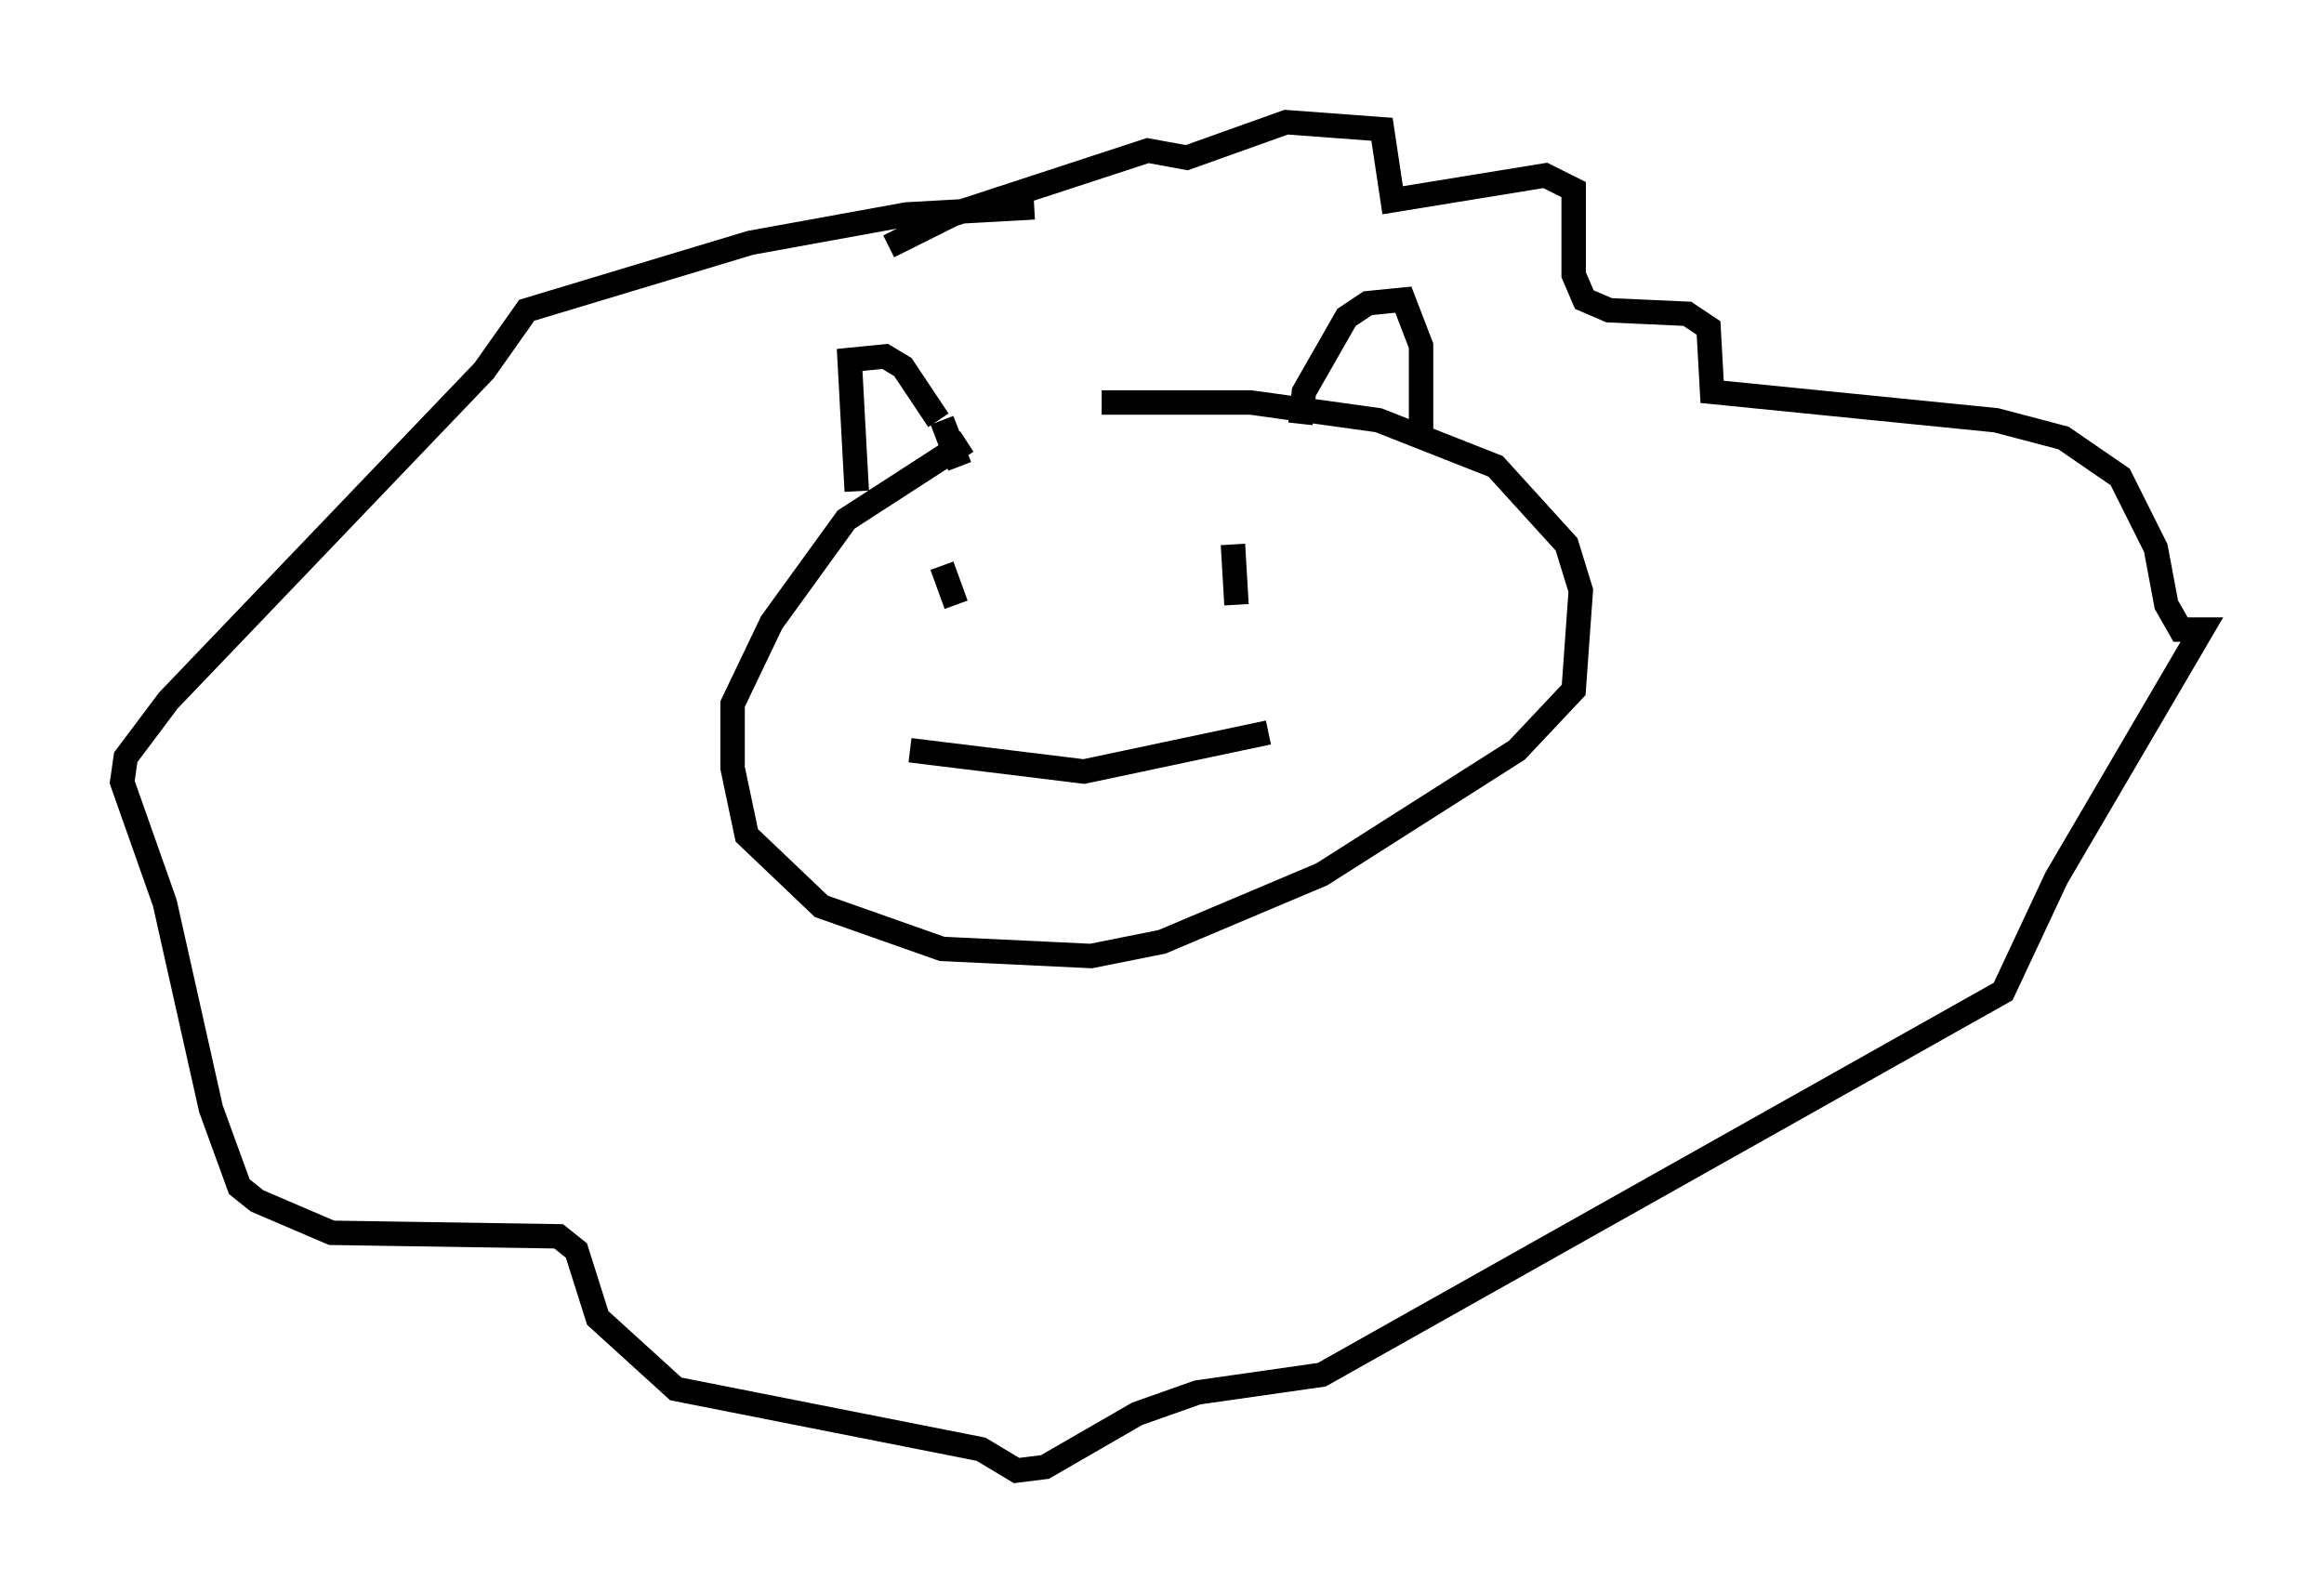 <?xml version="1.0" encoding="utf-8" ?>
<svg baseProfile="full" height="65.195" version="1.1" width="95.117" xmlns="http://www.w3.org/2000/svg" xmlns:ev="http://www.w3.org/2001/xml-events" xmlns:xlink="http://www.w3.org/1999/xlink"><defs /><rect fill="white" height="65.195" width="95.117" x="0" y="0" /><path d="M44.363, 17.056 m-4.793, 1.017 l-4.939, 3.196 -3.05, 4.212 l-1.598, 3.341 0.0, 2.615 l0.581, 2.76 3.05, 2.905 l4.939, 1.743 6.101, 0.291 l2.905, -0.581 6.536, -2.76 l7.989, -5.084 2.324, -2.469 l0.291, -4.067 -0.581, -1.888 l-2.905, -3.196 -4.793, -1.888 l-5.229, -0.726 -6.101, 0.0 m-2.76, -7.989 l-5.229, 0.291 -6.391, 1.162 l-9.151, 2.76 -1.743, 2.469 l-12.927, 13.508 -1.743, 2.324 l-0.145, 1.017 1.743, 4.939 l1.888, 8.425 1.162, 3.196 l0.726, 0.581 3.05, 1.307 l9.296, 0.145 0.726, 0.581 l0.872, 2.76 3.196, 2.905 l12.492, 2.469 1.453, 0.872 l1.162, -0.145 3.777, -2.179 l2.469, -0.872 5.084, -0.726 l27.888, -15.687 2.179, -4.648 l5.955, -10.168 -0.872, 0.0 l-0.581, -1.017 -0.436, -2.324 l-1.453, -2.905 -2.324, -1.598 l-2.76, -0.726 -11.62, -1.162 l-0.145, -2.615 -0.872, -0.581 l-3.196, -0.145 -1.017, -0.436 l-0.436, -1.017 0.0, -3.486 l-1.162, -0.581 -6.246, 1.017 l-0.436, -2.905 -3.922, -0.291 l-4.067, 1.453 -1.598, -0.291 l-7.989, 2.615 -2.615, 1.307 m1.453, 14.961 l0.0, 0.0 m0.726, -1.888 l0.581, 1.598 m11.33, -2.469 l0.145, 2.469 m-13.363, 5.955 l7.117, 0.872 7.553, -1.598 m-16.849, -9.877 l-0.291, -5.374 1.453, -0.145 l0.726, 0.436 1.453, 2.179 m14.816, 0.145 l0.145, -1.307 1.743, -3.05 l0.872, -0.581 1.453, -0.145 l0.726, 1.888 0.0, 3.631 m-19.609, -0.581 l0.726, 1.888 " fill="none" stroke="black" stroke-width="1" /></svg>